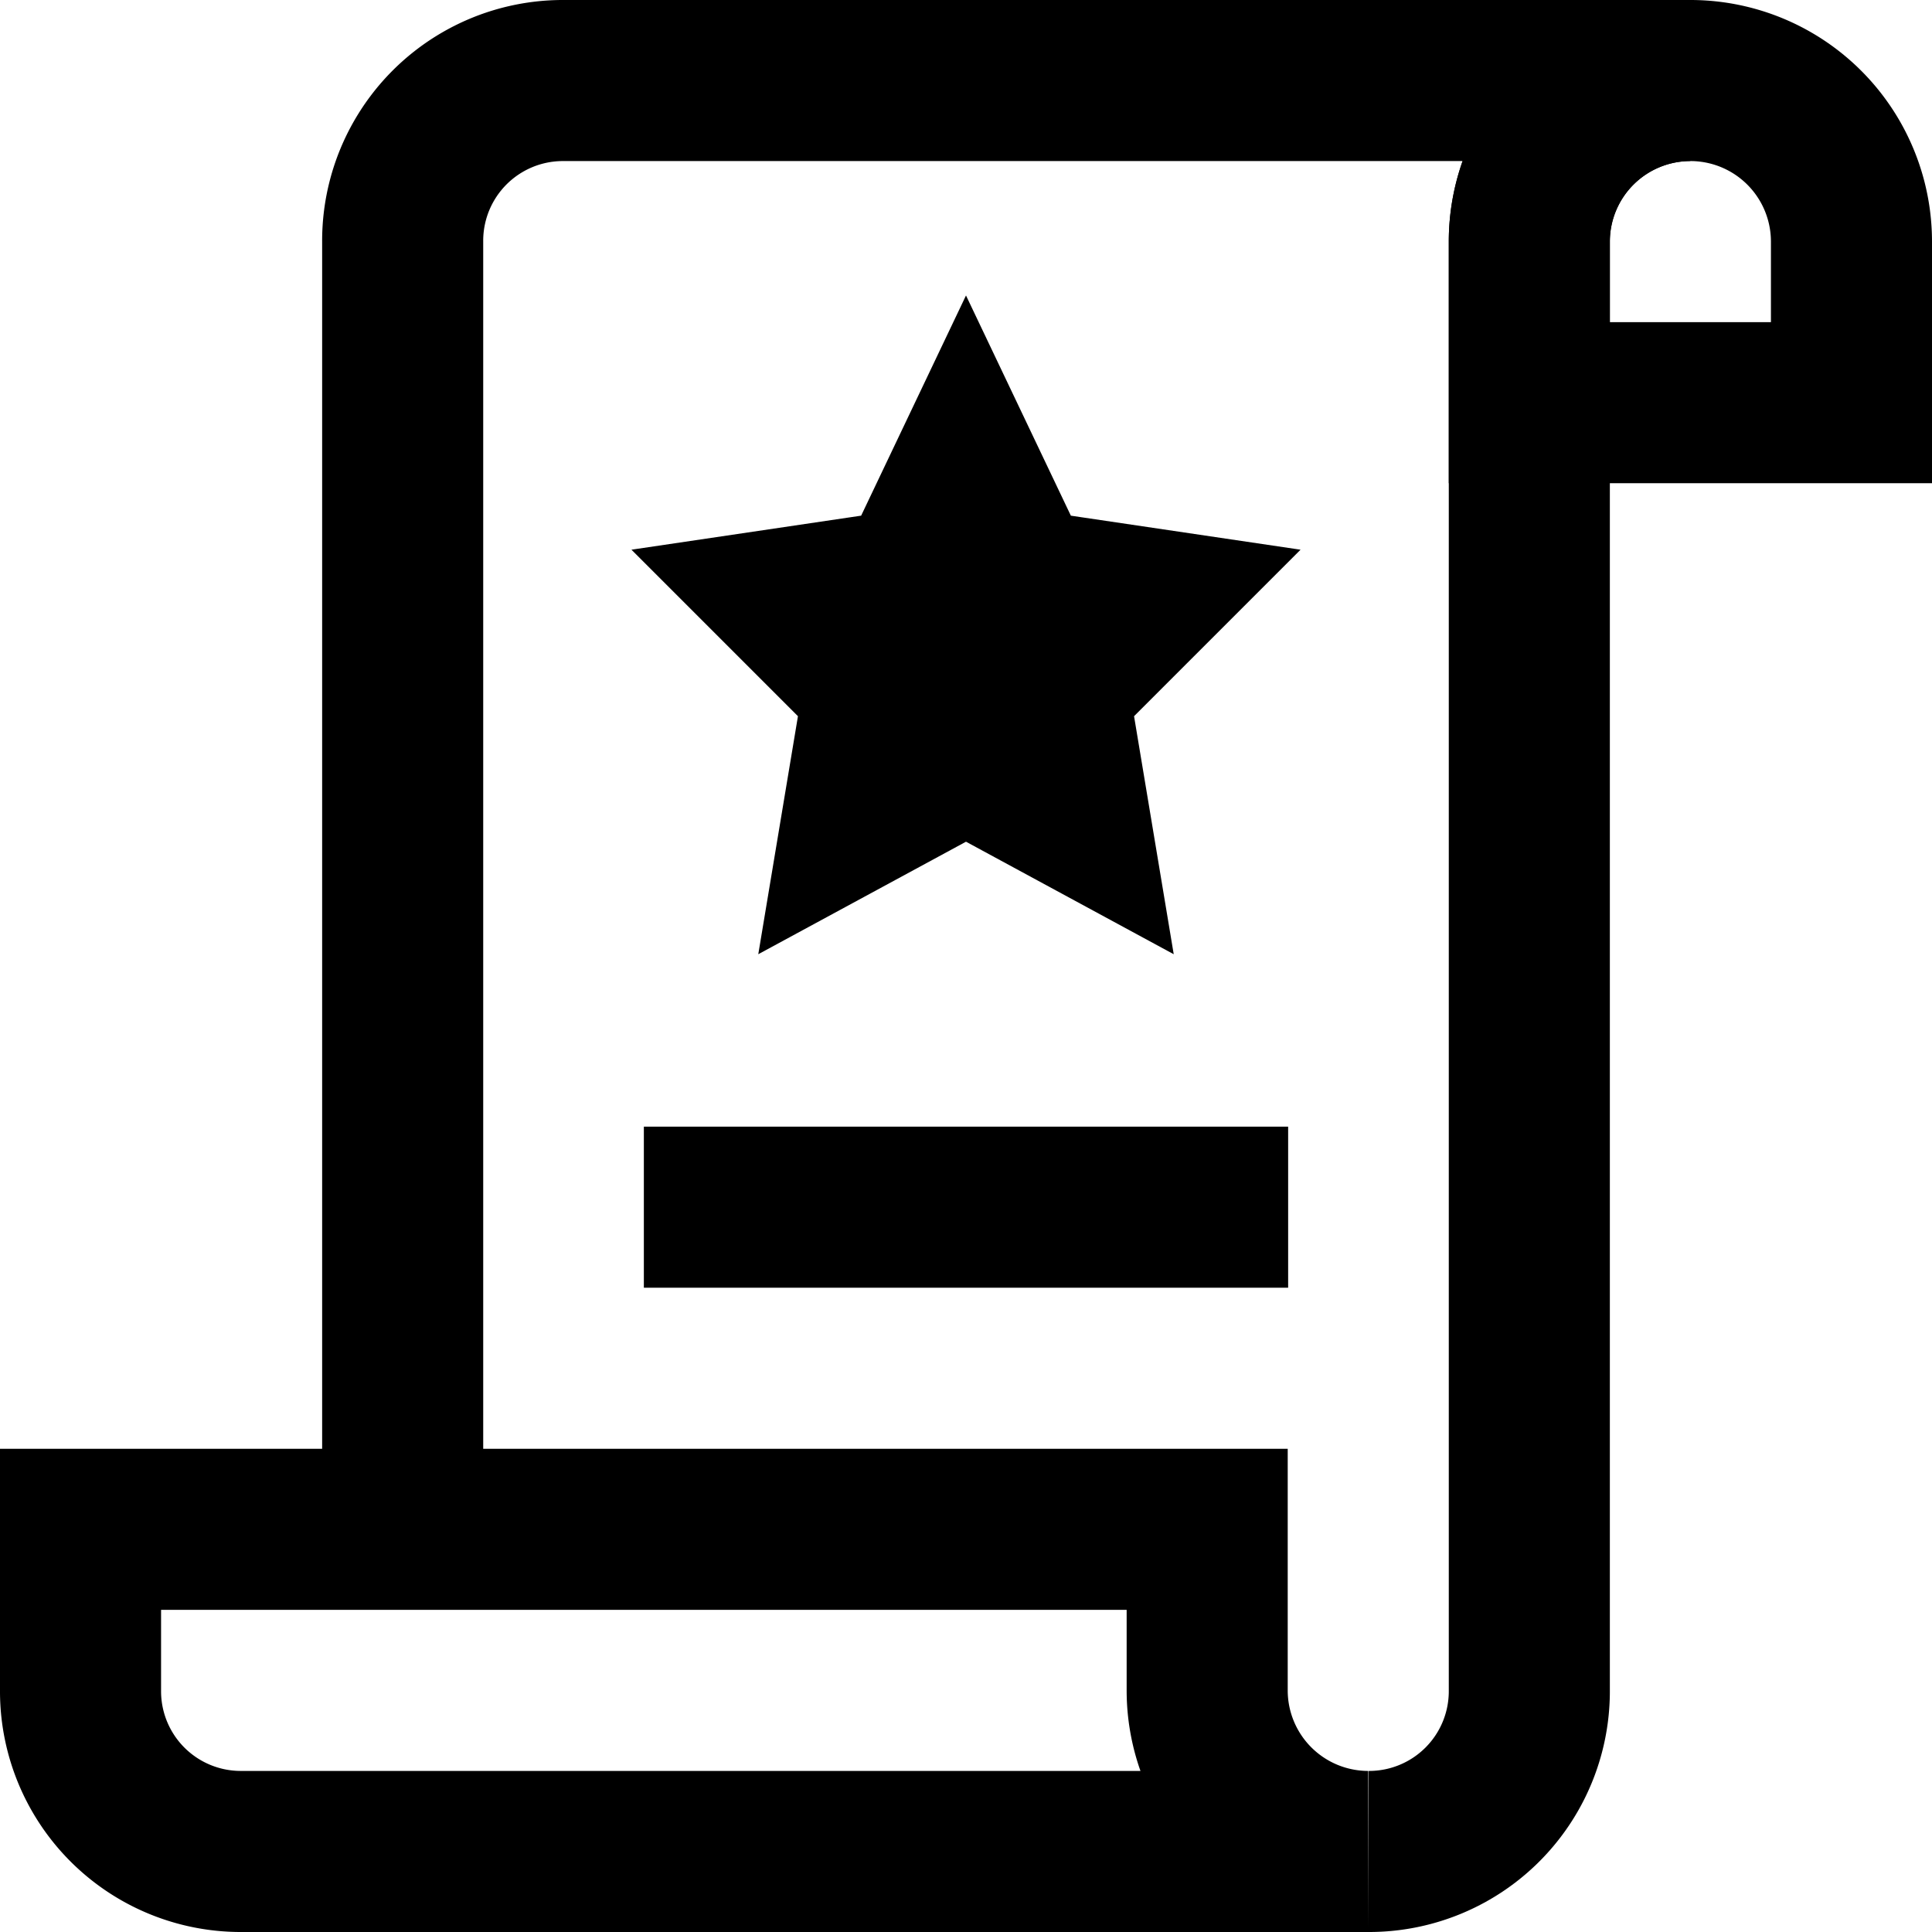 <svg xmlns="http://www.w3.org/2000/svg" width="22.91" height="22.91" viewBox="0 0 22.91 22.91">
  <g id="paper-star" transform="translate(-0.545 -0.545)">
    <path id="Path_13" data-name="Path 13" d="M12,6.27l.6,1.26,1.35.2-.98.98.23,1.38L12,9.44l-1.2.65.23-1.38-.98-.98,1.35-.2Z" fill="none" stroke="currentColor" stroke-miterlimit="10" stroke-width="1.91"/>
    <path id="Path_14" data-name="Path 14" d="M20.59,1.5h0A1.91,1.91,0,0,1,22.5,3.41V5.32H18.68V3.41A1.91,1.91,0,0,1,20.59,1.5Z" fill="none" stroke="currentColor" stroke-miterlimit="10" stroke-width="1.91"/>
    <path id="Path_15" data-name="Path 15" d="M14.86,18.68H1.5v1.91A1.9,1.9,0,0,0,3.41,22.5H16.77a1.91,1.91,0,0,1-1.91-1.91Z" fill="none" stroke="currentColor" stroke-miterlimit="10" stroke-width="1.91"/>
    <path id="Path_16" data-name="Path 16" d="M5.32,18.68V3.41A1.9,1.9,0,0,1,7.23,1.5H20.59a1.91,1.91,0,0,0-1.91,1.91V20.59a1.9,1.9,0,0,1-1.91,1.91h0" fill="none" stroke="currentColor" stroke-miterlimit="10" stroke-width="1.91"/>
    <line id="Line_10" data-name="Line 10" x2="7.64" transform="translate(8.18 14.86)" fill="none" stroke="currentColor" stroke-miterlimit="10" stroke-width="1.91"/>
  </g>
</svg>
